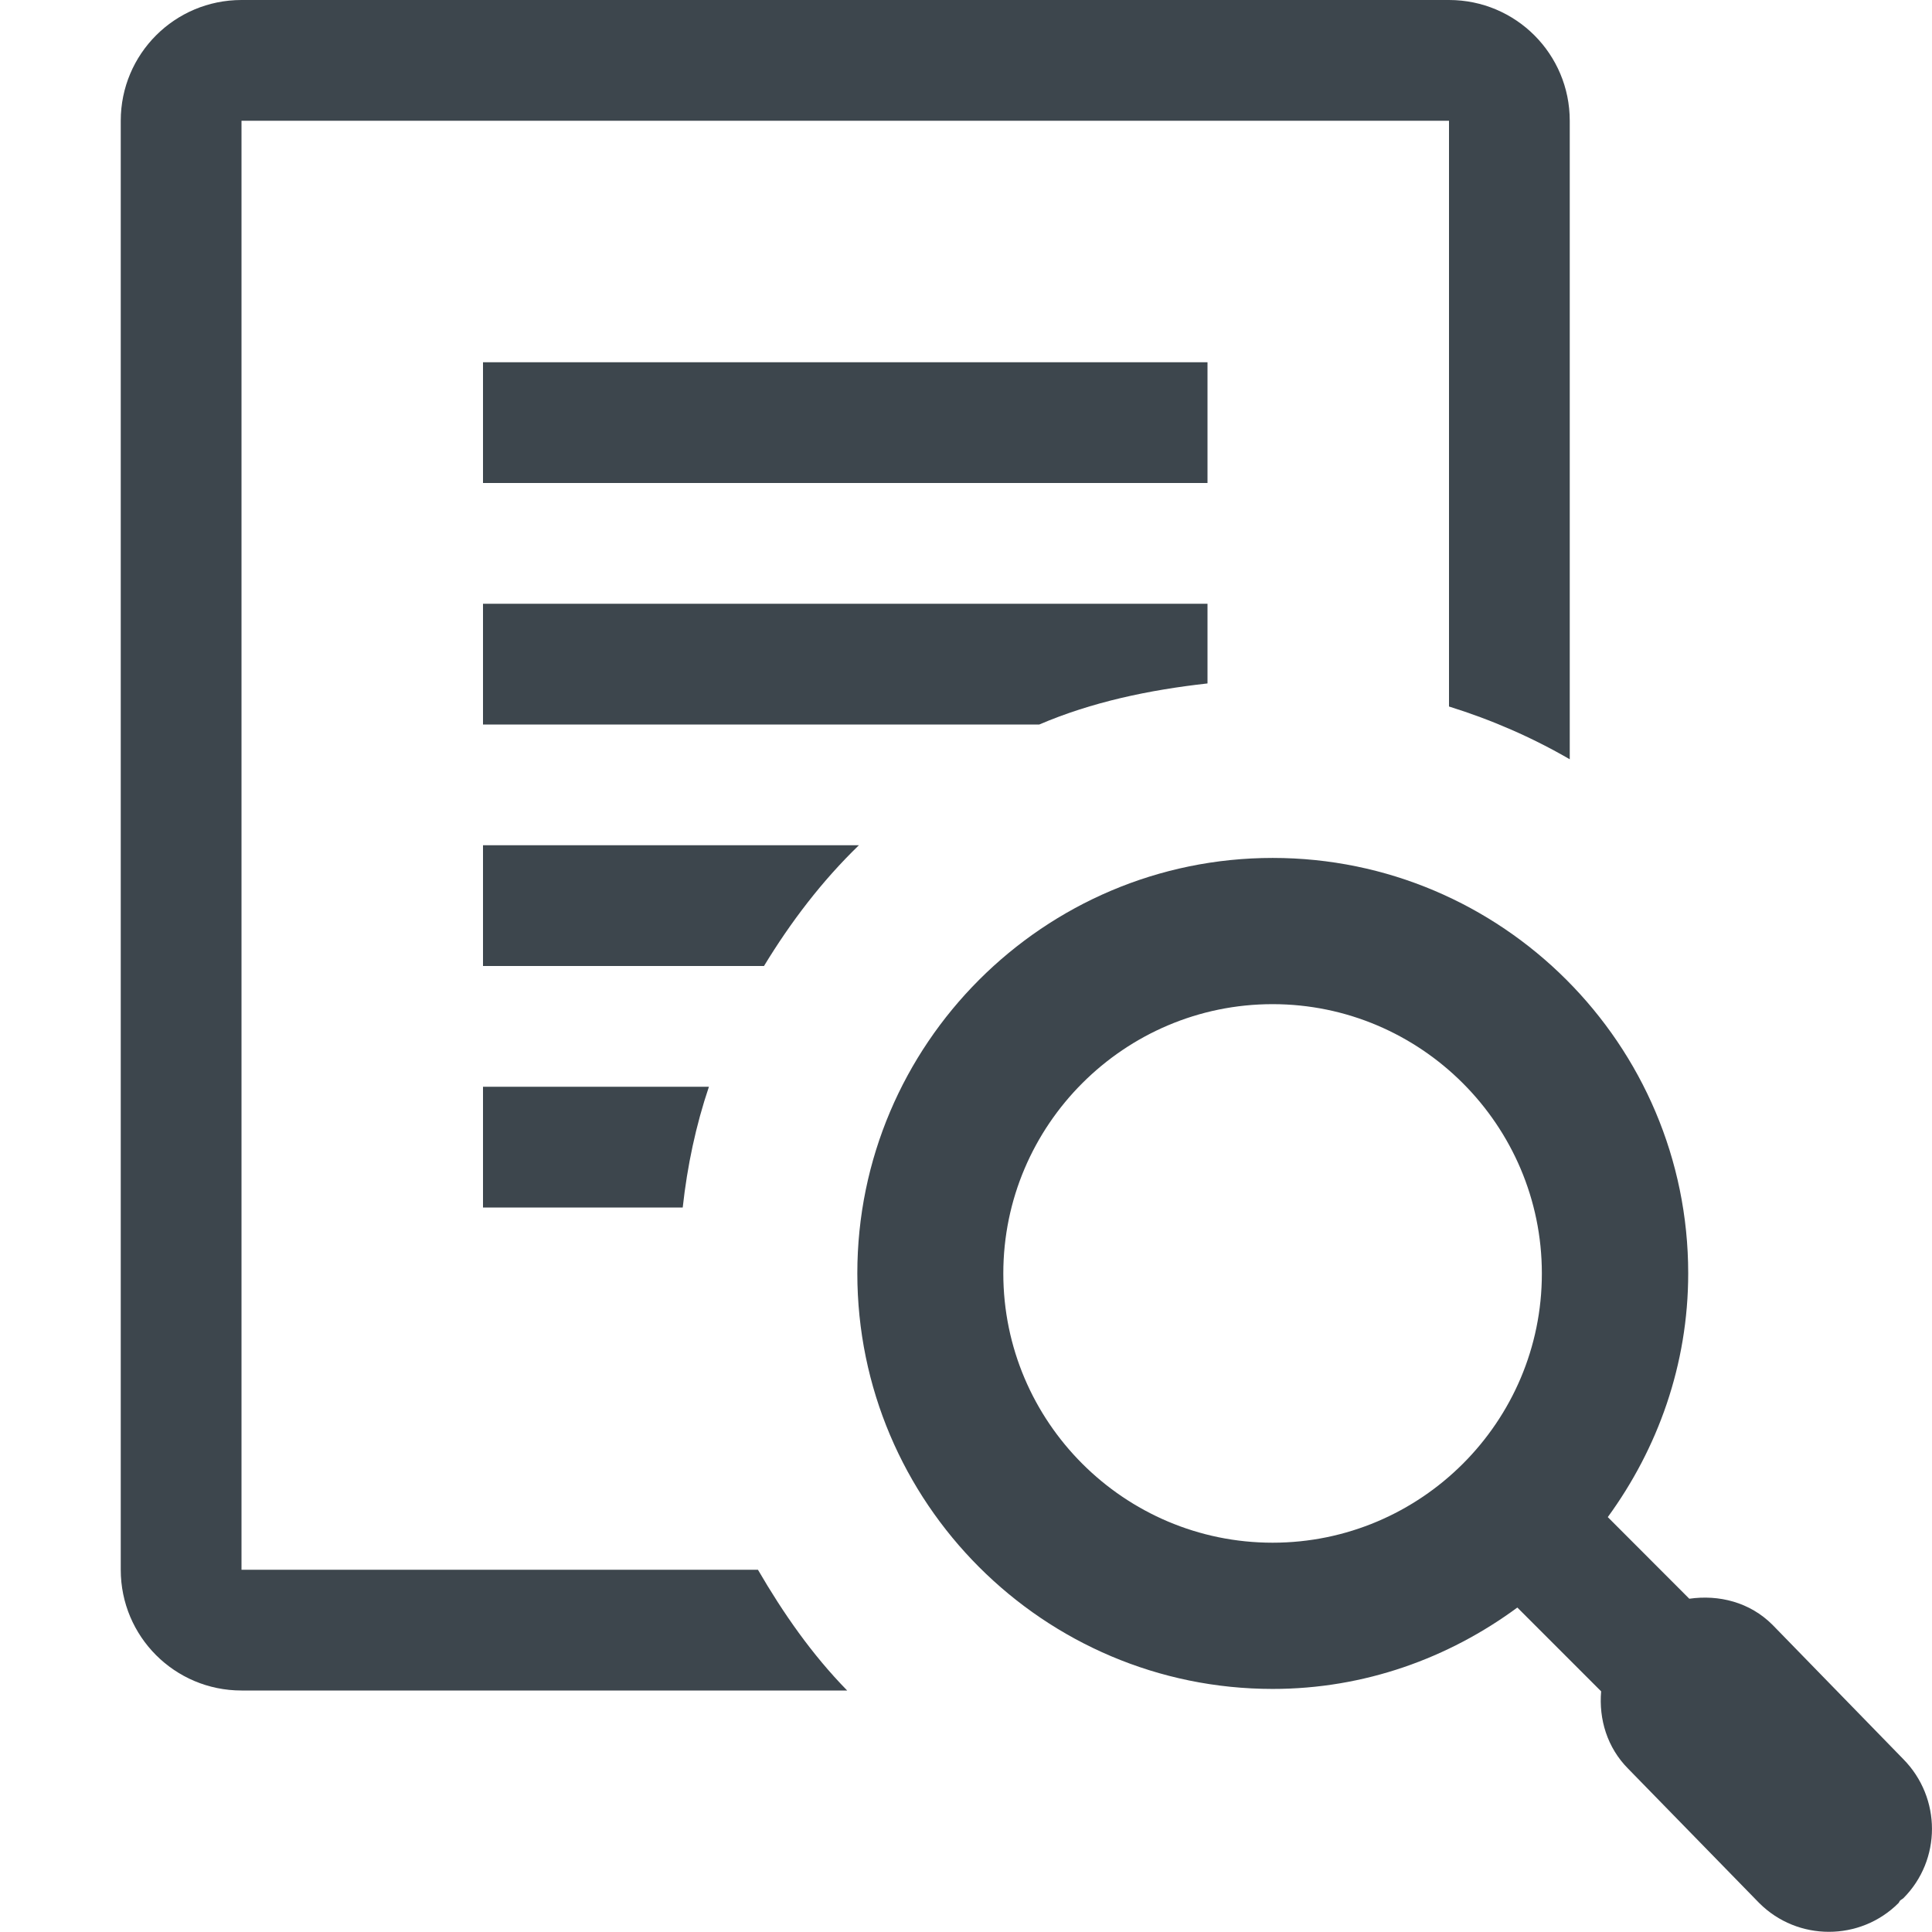 <?xml version="1.0" encoding="utf-8"?>
<!-- Generator: Adobe Illustrator 16.0.4, SVG Export Plug-In . SVG Version: 6.00 Build 0)  -->
<!DOCTYPE svg PUBLIC "-//W3C//DTD SVG 1.1//EN" "http://www.w3.org/Graphics/SVG/1.1/DTD/svg11.dtd">
<svg version="1.1" id="artwork" xmlns="http://www.w3.org/2000/svg" xmlns:xlink="http://www.w3.org/1999/xlink" x="0px" y="0px"
	 width="16px" height="16px" viewBox="0 0 16 16" enable-background="new 0 0 16 16" xml:space="preserve">
<g>
	<rect x="4" y="3" fill="#3D464D" width="6" height="1"/>
	<path fill="#3D464D" d="M4,10h1.654c0.038-0.346,0.109-0.68,0.217-1H4V10z"/>
	<path fill="#3D464D" d="M7.113,7H4v1h2.327C6.549,7.635,6.807,7.296,7.113,7z"/>
	<path fill="#3D464D" d="M10,5.66V5H4v1h4.607C9.041,5.814,9.514,5.714,10,5.66z"/>
	<path fill="#3D464D" d="M2,13V1h10v4.851c0.353,0.11,0.686,0.255,1,0.437V1c0-0.553-0.447-1-1-1H2C1.447,0,1,0.447,1,1v12
		c0,0.553,0.447,1,1,1h5.016c-0.291-0.297-0.529-0.639-0.739-1H2z"/>
	<path fill="#3D464D" d="M15.762,14.568l-1.083-1.112c-0.188-0.188-0.444-0.251-0.689-0.216l-0.675-0.676
		c0.414-0.568,0.666-1.262,0.666-2.019c0-1.896-1.543-3.44-3.441-3.44c-1.897,0-3.44,1.545-3.44,3.44
		c0,1.899,1.543,3.442,3.44,3.442c0.76,0,1.457-0.255,2.026-0.674l0.694,0.694c-0.02,0.229,0.049,0.466,0.225,0.642l1.084,1.111
		c0.318,0.318,0.836,0.318,1.154,0c0.006-0.007,0.008-0.018,0.016-0.023c0.007-0.006,0.016-0.01,0.023-0.016
		C16.079,15.404,16.079,14.889,15.762,14.568z M10.539,12.776c-1.229,0-2.23-1.001-2.23-2.23c0-1.229,1.002-2.23,2.23-2.23
		s2.23,1.002,2.23,2.23C12.77,11.775,11.768,12.776,10.539,12.776z"/>
</g>
</svg>
